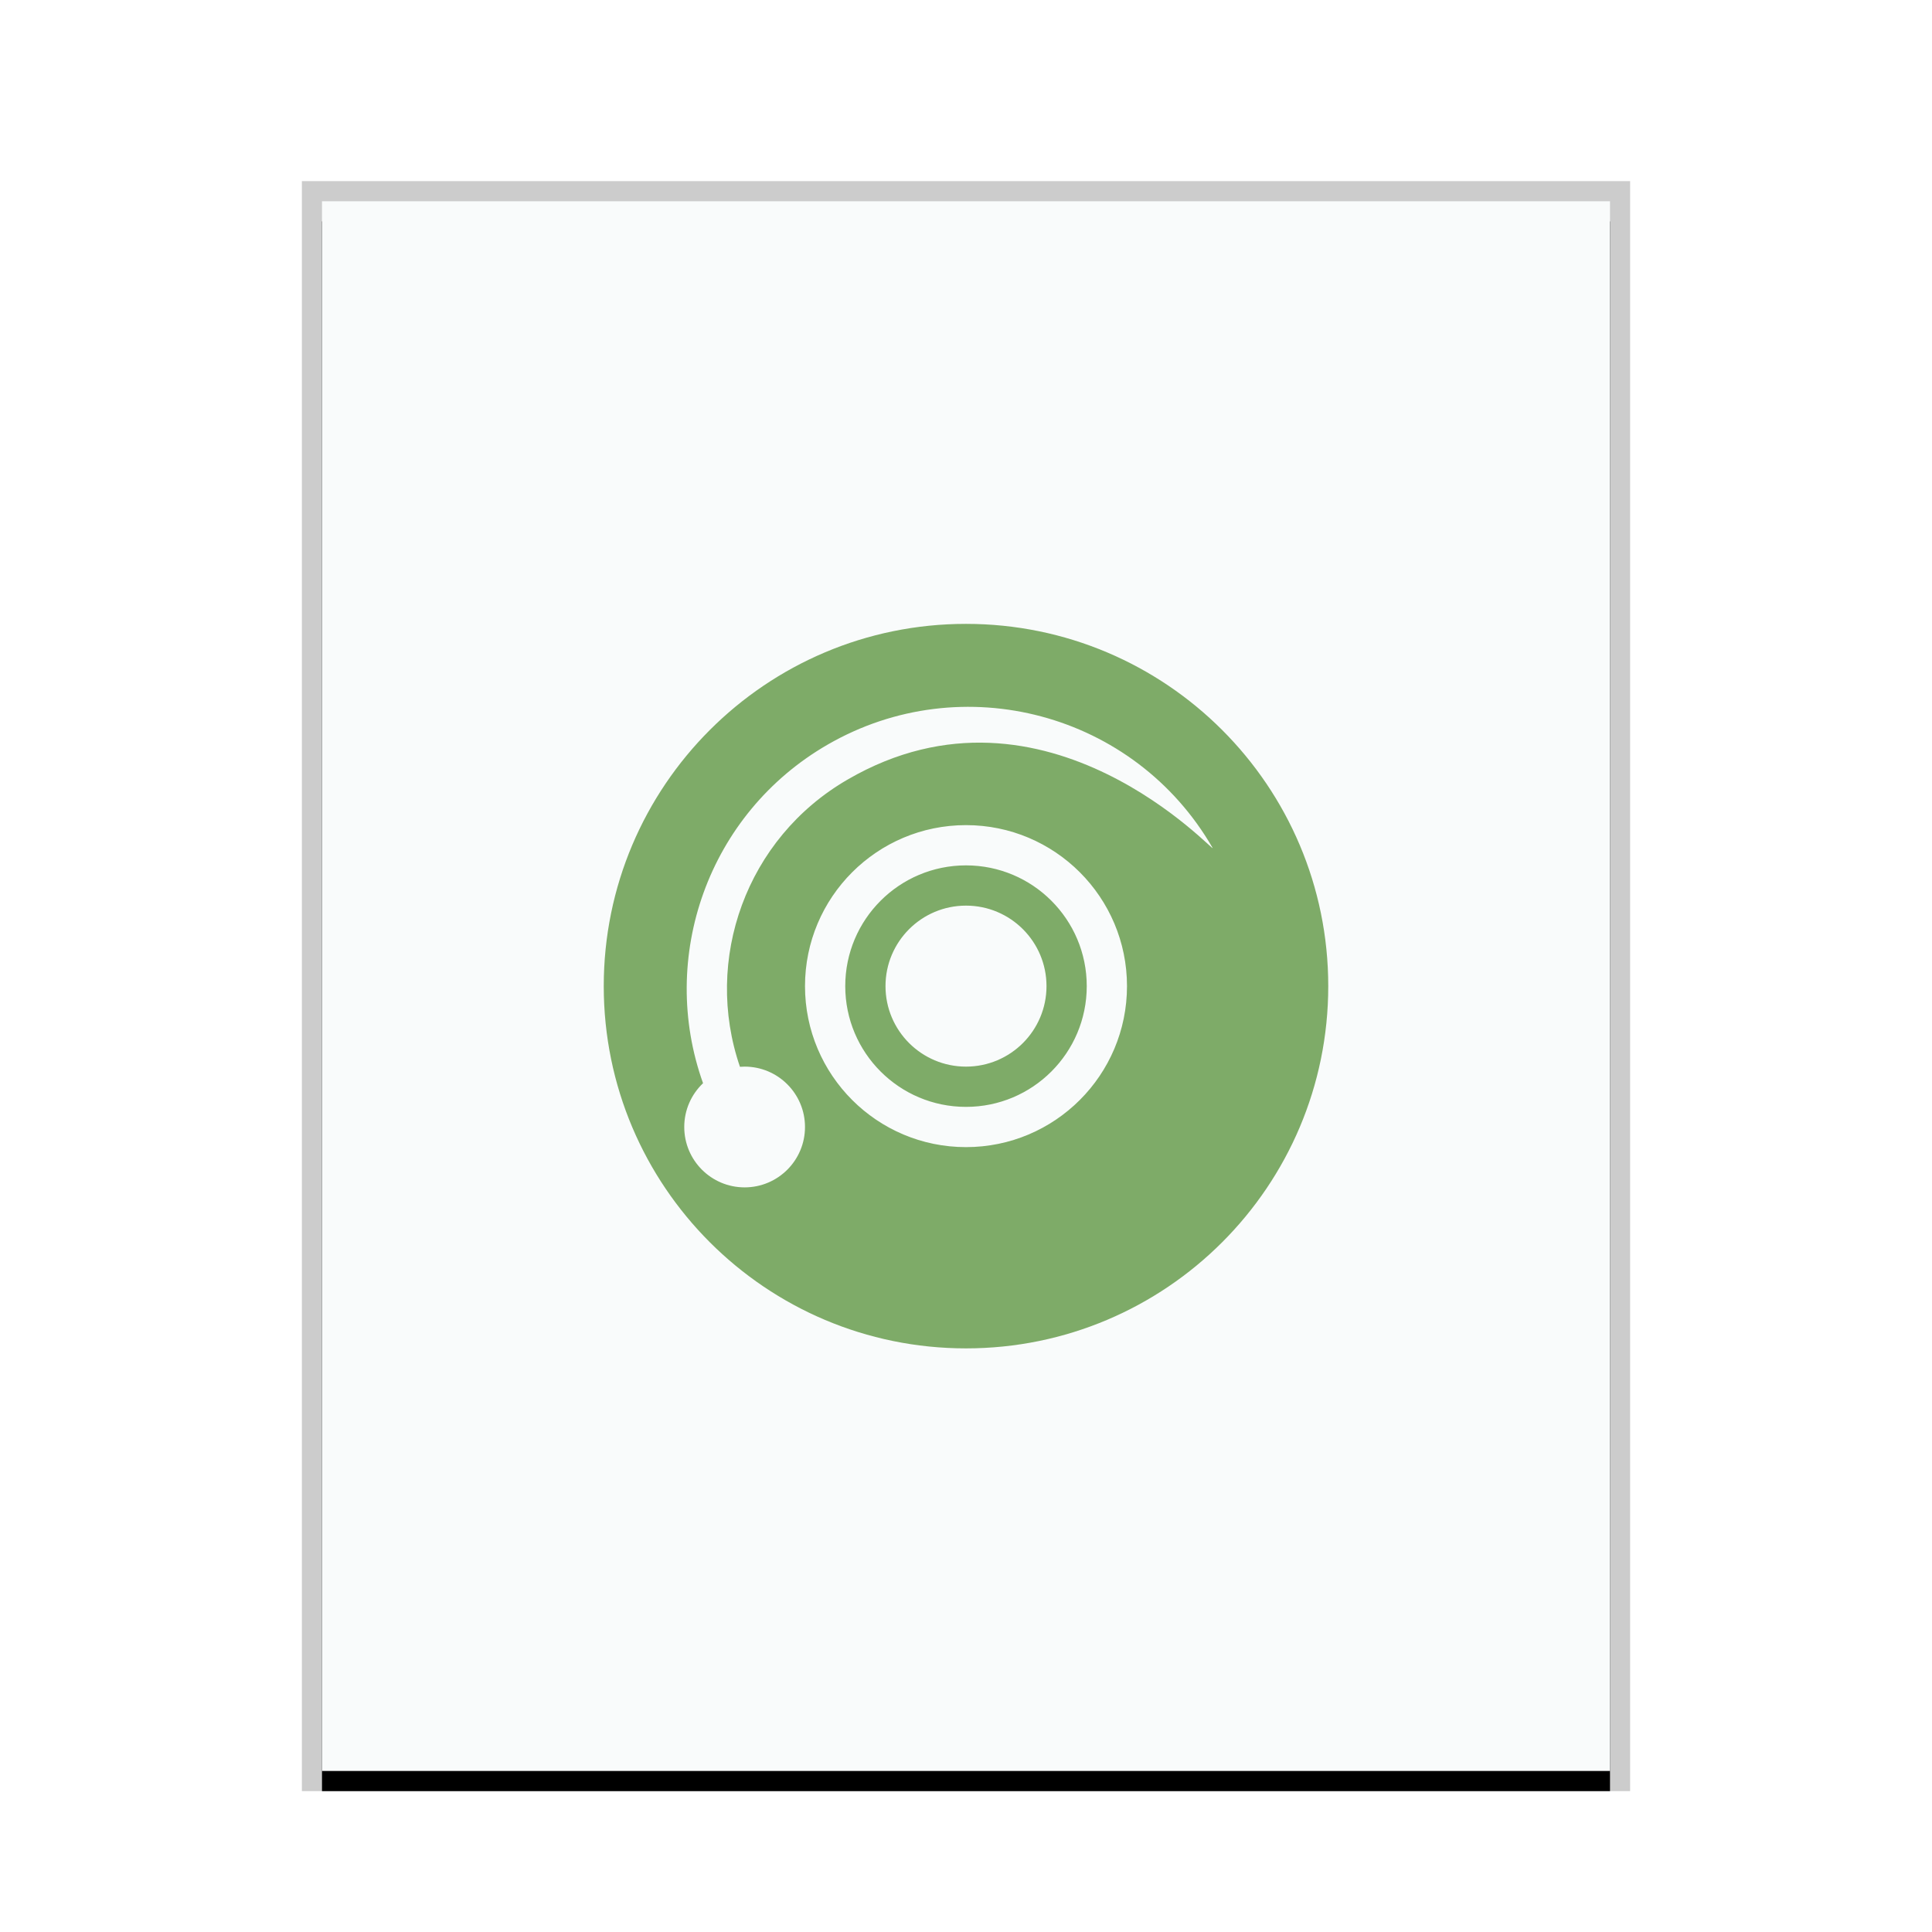 <svg xmlns="http://www.w3.org/2000/svg" xmlns:xlink="http://www.w3.org/1999/xlink" width="96" height="96" viewBox="0 0 96 96">
  <defs>
    <rect id="application-x-cue-b" width="64" height="78" x="0" y="0"/>
    <filter id="application-x-cue-a" width="110.9%" height="109%" x="-5.5%" y="-3.2%" filterUnits="objectBoundingBox">
      <feOffset dy="1" in="SourceAlpha" result="shadowOffsetOuter1"/>
      <feGaussianBlur in="shadowOffsetOuter1" result="shadowBlurOuter1" stdDeviation="1"/>
      <feColorMatrix in="shadowBlurOuter1" values="0 0 0 0 0   0 0 0 0 0   0 0 0 0 0  0 0 0 0.2 0"/>
    </filter>
  </defs>
  <g fill="none" fill-rule="evenodd">
    <g transform="translate(16 10)">
      <use fill="#000" filter="url(#application-x-cue-a)" xlink:href="#application-x-cue-b"/>
      <use fill="#F9FBFB" xlink:href="#application-x-cue-b"/>
      <path fill="#000" fill-opacity=".2" fill-rule="nonzero" d="M65,-1 L-1,-1 L-1,79 L65,79 L65,-1 Z M64,0 L64,78 L0,78 L0,0 L64,0 Z"/>
    </g>
    <path fill="#7EAB68" d="M48,31 C57.941,31 66,39.059 66,49 C66,58.941 57.941,67 48,67 C38.059,67 30,58.941 30,49 C30,39.059 38.059,31 48,31 Z M60.249,42.124 C56.383,35.428 47.82,33.134 41.124,37 C35.175,40.435 32.7,47.578 34.934,53.824 C34.359,54.371 34,55.144 34,56 C34,57.657 35.343,59 37,59 C38.657,59 40,57.657 40,56 C40,54.343 38.657,53 37,53 C36.922,53 36.845,53.003 36.768,53.009 C34.942,47.689 37.07,41.65 42.124,38.732 C52,33 60.525,42.603 60.249,42.124 Z M48,41 C43.582,41 40,44.582 40,49 C40,53.418 43.582,57 48,57 C52.418,57 56,53.418 56,49 C56,44.582 52.418,41 48,41 Z M48,43 C51.314,43 54,45.686 54,49 C54,52.314 51.314,55 48,55 C44.686,55 42,52.314 42,49 C42,45.686 44.686,43 48,43 Z M48,45 C45.791,45 44,46.791 44,49 C44,51.209 45.791,53 48,53 C50.209,53 52,51.209 52,49 C52,46.791 50.209,45 48,45 Z"/>
  </g>
</svg>
